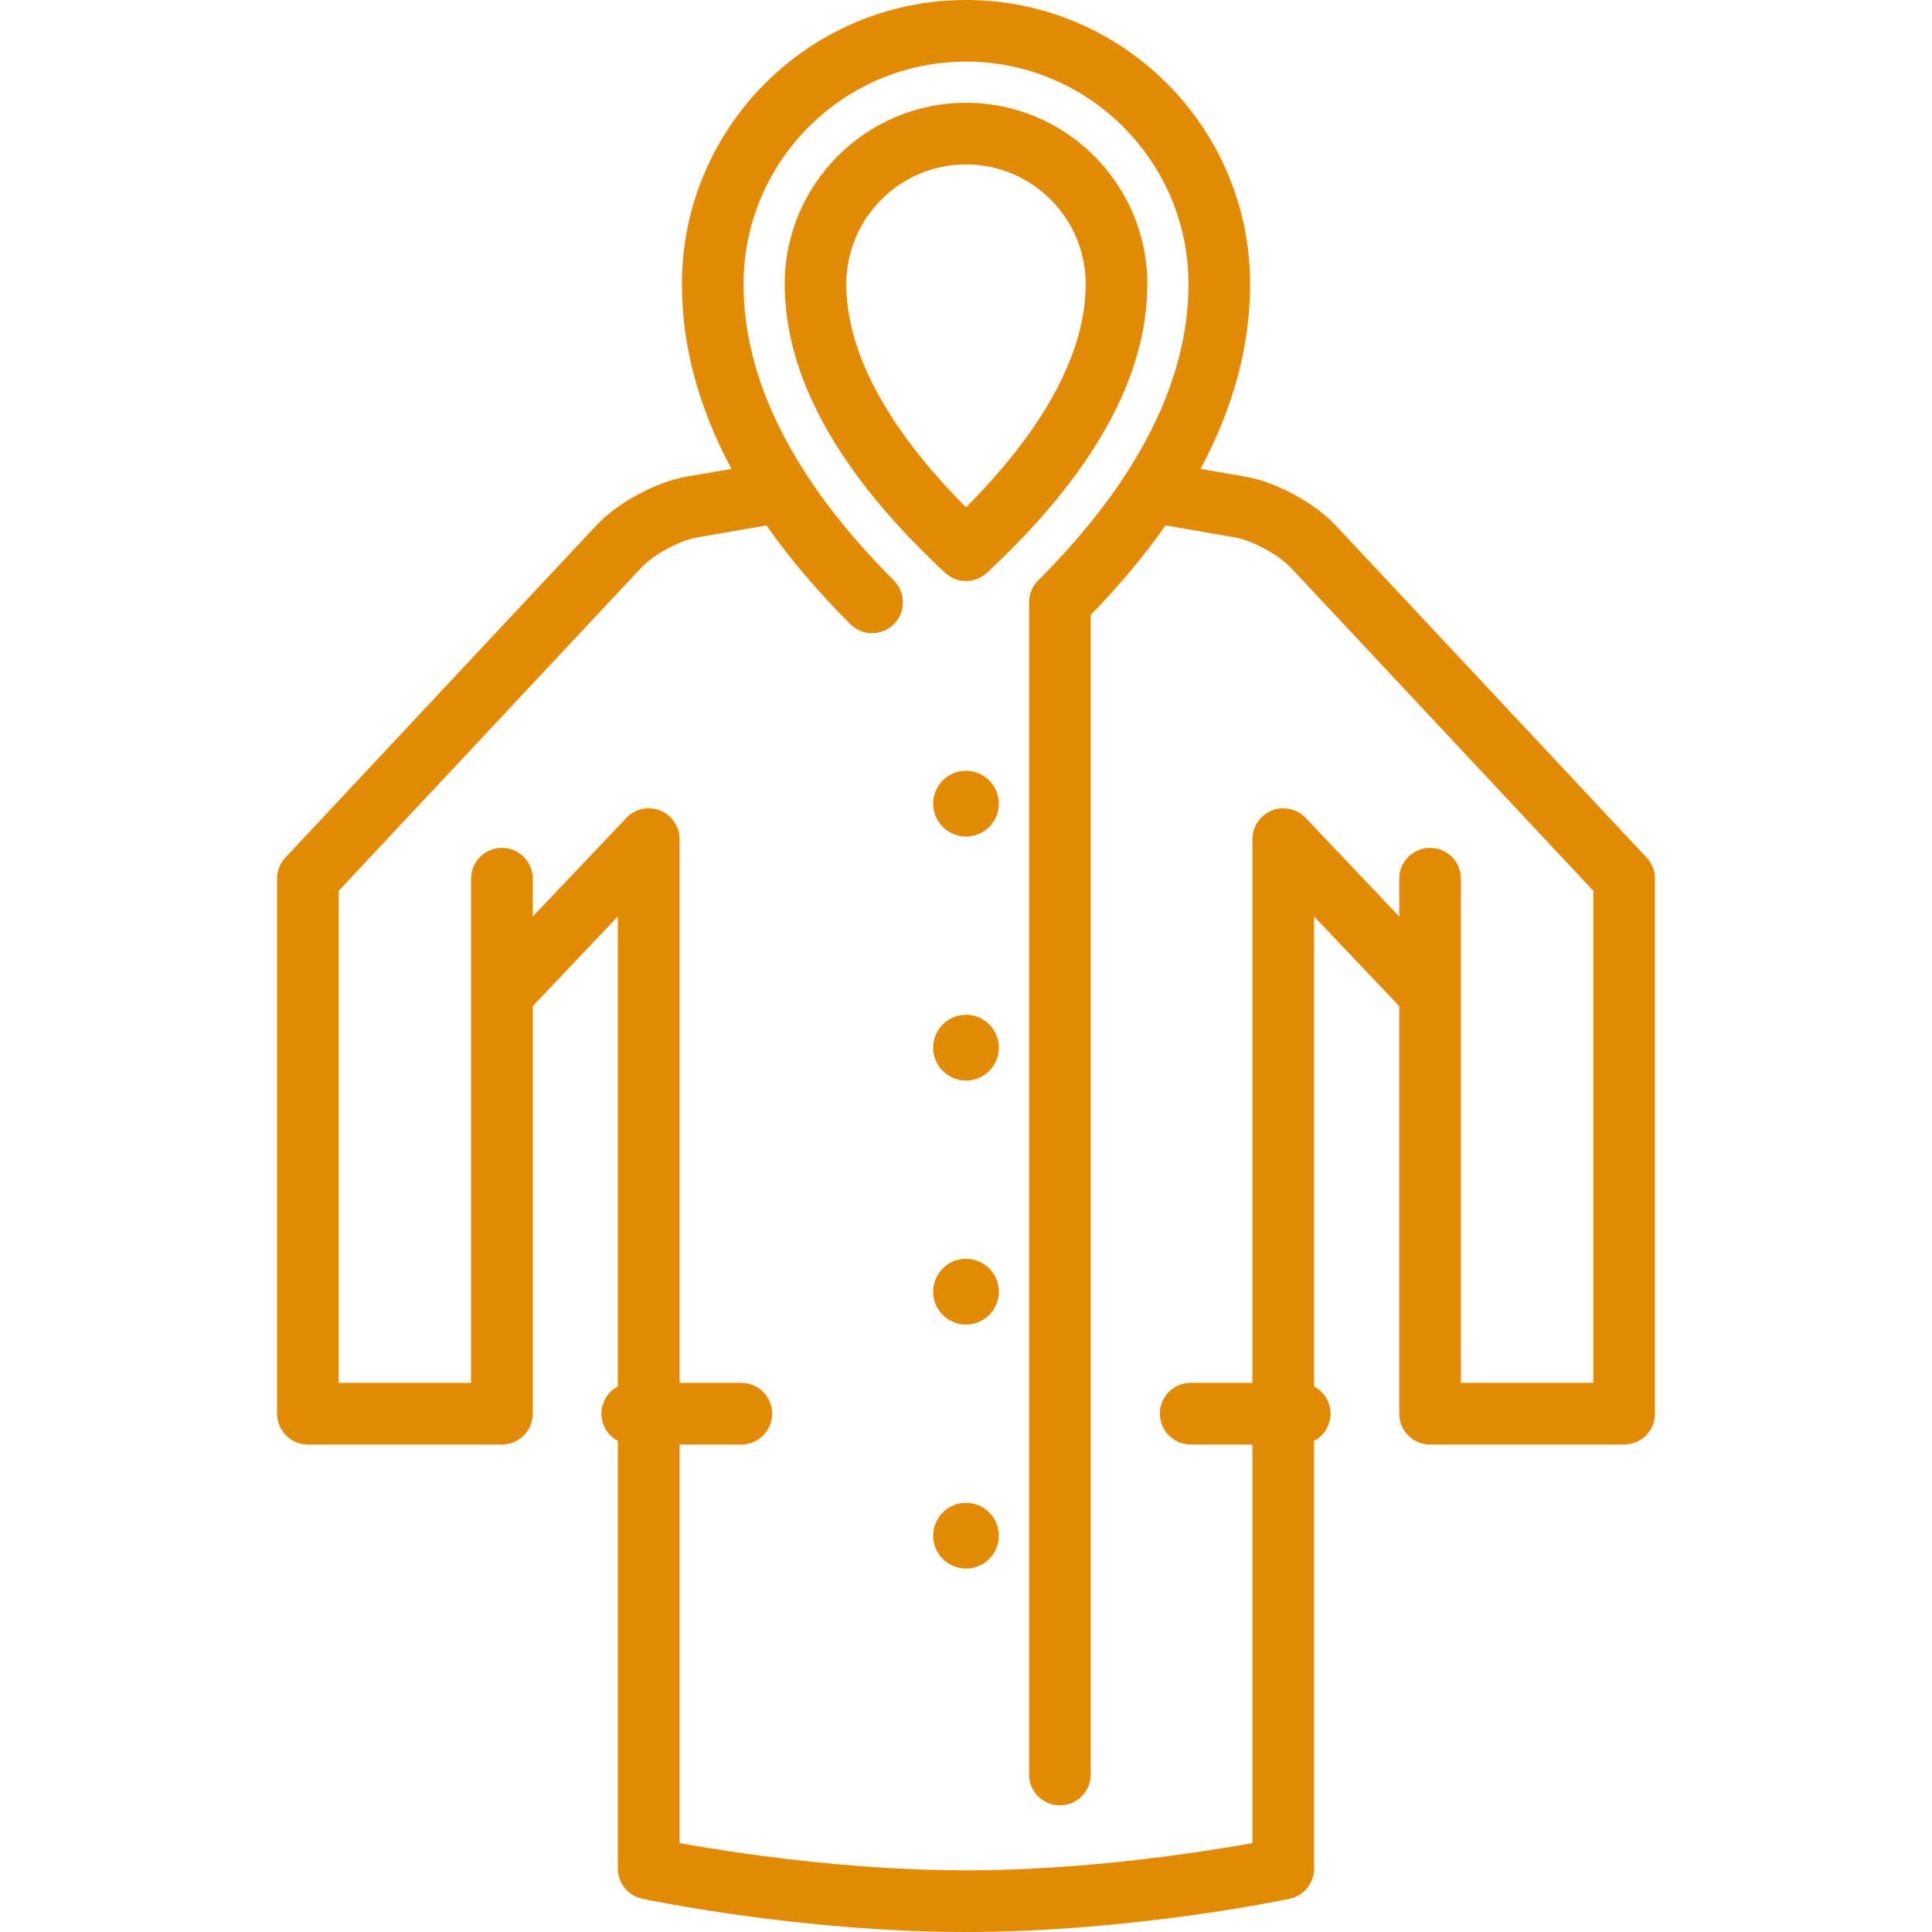 <svg width="20" height="20" viewBox="0 0 20 20" fill="none" xmlns="http://www.w3.org/2000/svg">
<path d="M17.046 8.878L13.824 5.436C13.822 5.434 13.82 5.432 13.818 5.43C13.6 5.201 13.206 4.989 12.896 4.935L12.428 4.854C12.769 4.218 12.941 3.578 12.941 2.941C12.941 1.319 11.622 0 10 0C8.378 0 7.059 1.319 7.059 2.941C7.059 3.579 7.231 4.218 7.572 4.854L7.104 4.935C6.791 4.989 6.392 5.205 6.176 5.436L2.954 8.878C2.899 8.937 2.868 9.015 2.868 9.096V14.634C2.868 14.811 3.011 14.954 3.187 14.954H5.196C5.372 14.954 5.515 14.811 5.515 14.634V10.416L6.396 9.487V14.352C6.295 14.406 6.226 14.512 6.226 14.634C6.226 14.757 6.295 14.863 6.396 14.917V19.344C6.396 19.494 6.502 19.625 6.65 19.656C6.716 19.67 8.298 20 10 20C11.702 20 13.284 19.67 13.35 19.656C13.498 19.625 13.603 19.494 13.603 19.344V14.917C13.704 14.863 13.774 14.757 13.774 14.634C13.774 14.512 13.704 14.406 13.603 14.352V9.487L14.485 10.416V13.903C14.485 13.904 14.485 13.905 14.485 13.905V14.635C14.485 14.811 14.628 14.954 14.804 14.954H16.813C16.989 14.954 17.132 14.811 17.132 14.635V9.096C17.132 9.015 17.101 8.937 17.046 8.878ZM16.494 14.315H15.123V9.096C15.123 8.92 14.981 8.777 14.804 8.777C14.628 8.777 14.485 8.92 14.485 9.096V9.488L13.516 8.467C13.426 8.372 13.287 8.342 13.166 8.39C13.045 8.439 12.965 8.556 12.965 8.687V14.315H12.326C12.15 14.315 12.007 14.458 12.007 14.635C12.007 14.811 12.15 14.954 12.326 14.954H12.965V19.08C12.455 19.171 11.246 19.362 10 19.362C8.754 19.362 7.545 19.171 7.035 19.08V14.954H7.674C7.85 14.954 7.993 14.811 7.993 14.635C7.993 14.458 7.85 14.315 7.674 14.315H7.035V8.687C7.035 8.556 6.955 8.439 6.834 8.39C6.713 8.342 6.574 8.372 6.484 8.467L5.515 9.488V9.096C5.515 8.92 5.372 8.777 5.196 8.777C5.019 8.777 4.876 8.92 4.876 9.096V14.315H3.506V9.222L6.642 5.873C6.764 5.742 7.036 5.595 7.213 5.564L7.934 5.439C8.174 5.781 8.464 6.122 8.802 6.461C8.927 6.586 9.129 6.586 9.254 6.461C9.378 6.337 9.378 6.135 9.254 6.01C8.221 4.976 7.697 3.944 7.697 2.941C7.697 1.671 8.73 0.638 10 0.638C11.27 0.638 12.303 1.671 12.303 2.941C12.303 3.942 11.78 4.974 10.75 6.006C10.69 6.064 10.653 6.145 10.653 6.235V18.37C10.653 18.547 10.796 18.689 10.972 18.689C11.148 18.689 11.291 18.547 11.291 18.37V6.366C11.59 6.059 11.848 5.749 12.066 5.439L12.787 5.564C12.963 5.595 13.236 5.742 13.358 5.873C13.36 5.874 13.362 5.876 13.364 5.878L16.494 9.222V14.315H16.494Z" fill="#E38A05"/>
<path d="M10 1.064C8.965 1.064 8.123 1.906 8.123 2.941C8.123 3.9 8.681 4.905 9.783 5.929C9.844 5.986 9.922 6.015 10 6.015C10.078 6.015 10.156 5.986 10.217 5.929C11.319 4.905 11.877 3.9 11.877 2.941C11.877 1.906 11.035 1.064 10 1.064ZM10 5.252C9.392 4.642 8.761 3.802 8.761 2.941C8.761 2.258 9.317 1.702 10 1.702C10.683 1.702 11.239 2.258 11.239 2.941C11.239 3.802 10.608 4.642 10 5.252Z" fill="#E38A05"/>
<path d="M10 15.557C9.812 15.557 9.66 15.71 9.66 15.898C9.66 16.085 9.812 16.238 10 16.238C10.188 16.238 10.34 16.085 10.34 15.898C10.34 15.71 10.188 15.557 10 15.557Z" fill="#E38A05"/>
<path d="M10 13.031C9.812 13.031 9.66 13.184 9.66 13.372C9.66 13.559 9.812 13.712 10 13.712C10.188 13.712 10.34 13.559 10.34 13.372C10.34 13.184 10.188 13.031 10 13.031Z" fill="#E38A05"/>
<path d="M10 10.505C9.812 10.505 9.66 10.658 9.66 10.846C9.66 11.033 9.812 11.186 10 11.186C10.188 11.186 10.34 11.033 10.34 10.846C10.34 10.658 10.188 10.505 10 10.505Z" fill="#E38A05"/>
<path d="M10 7.979C9.812 7.979 9.66 8.132 9.66 8.32C9.66 8.507 9.812 8.66 10 8.66C10.188 8.66 10.34 8.507 10.34 8.32C10.34 8.132 10.188 7.979 10 7.979Z" fill="#E38A05"/>
</svg>
